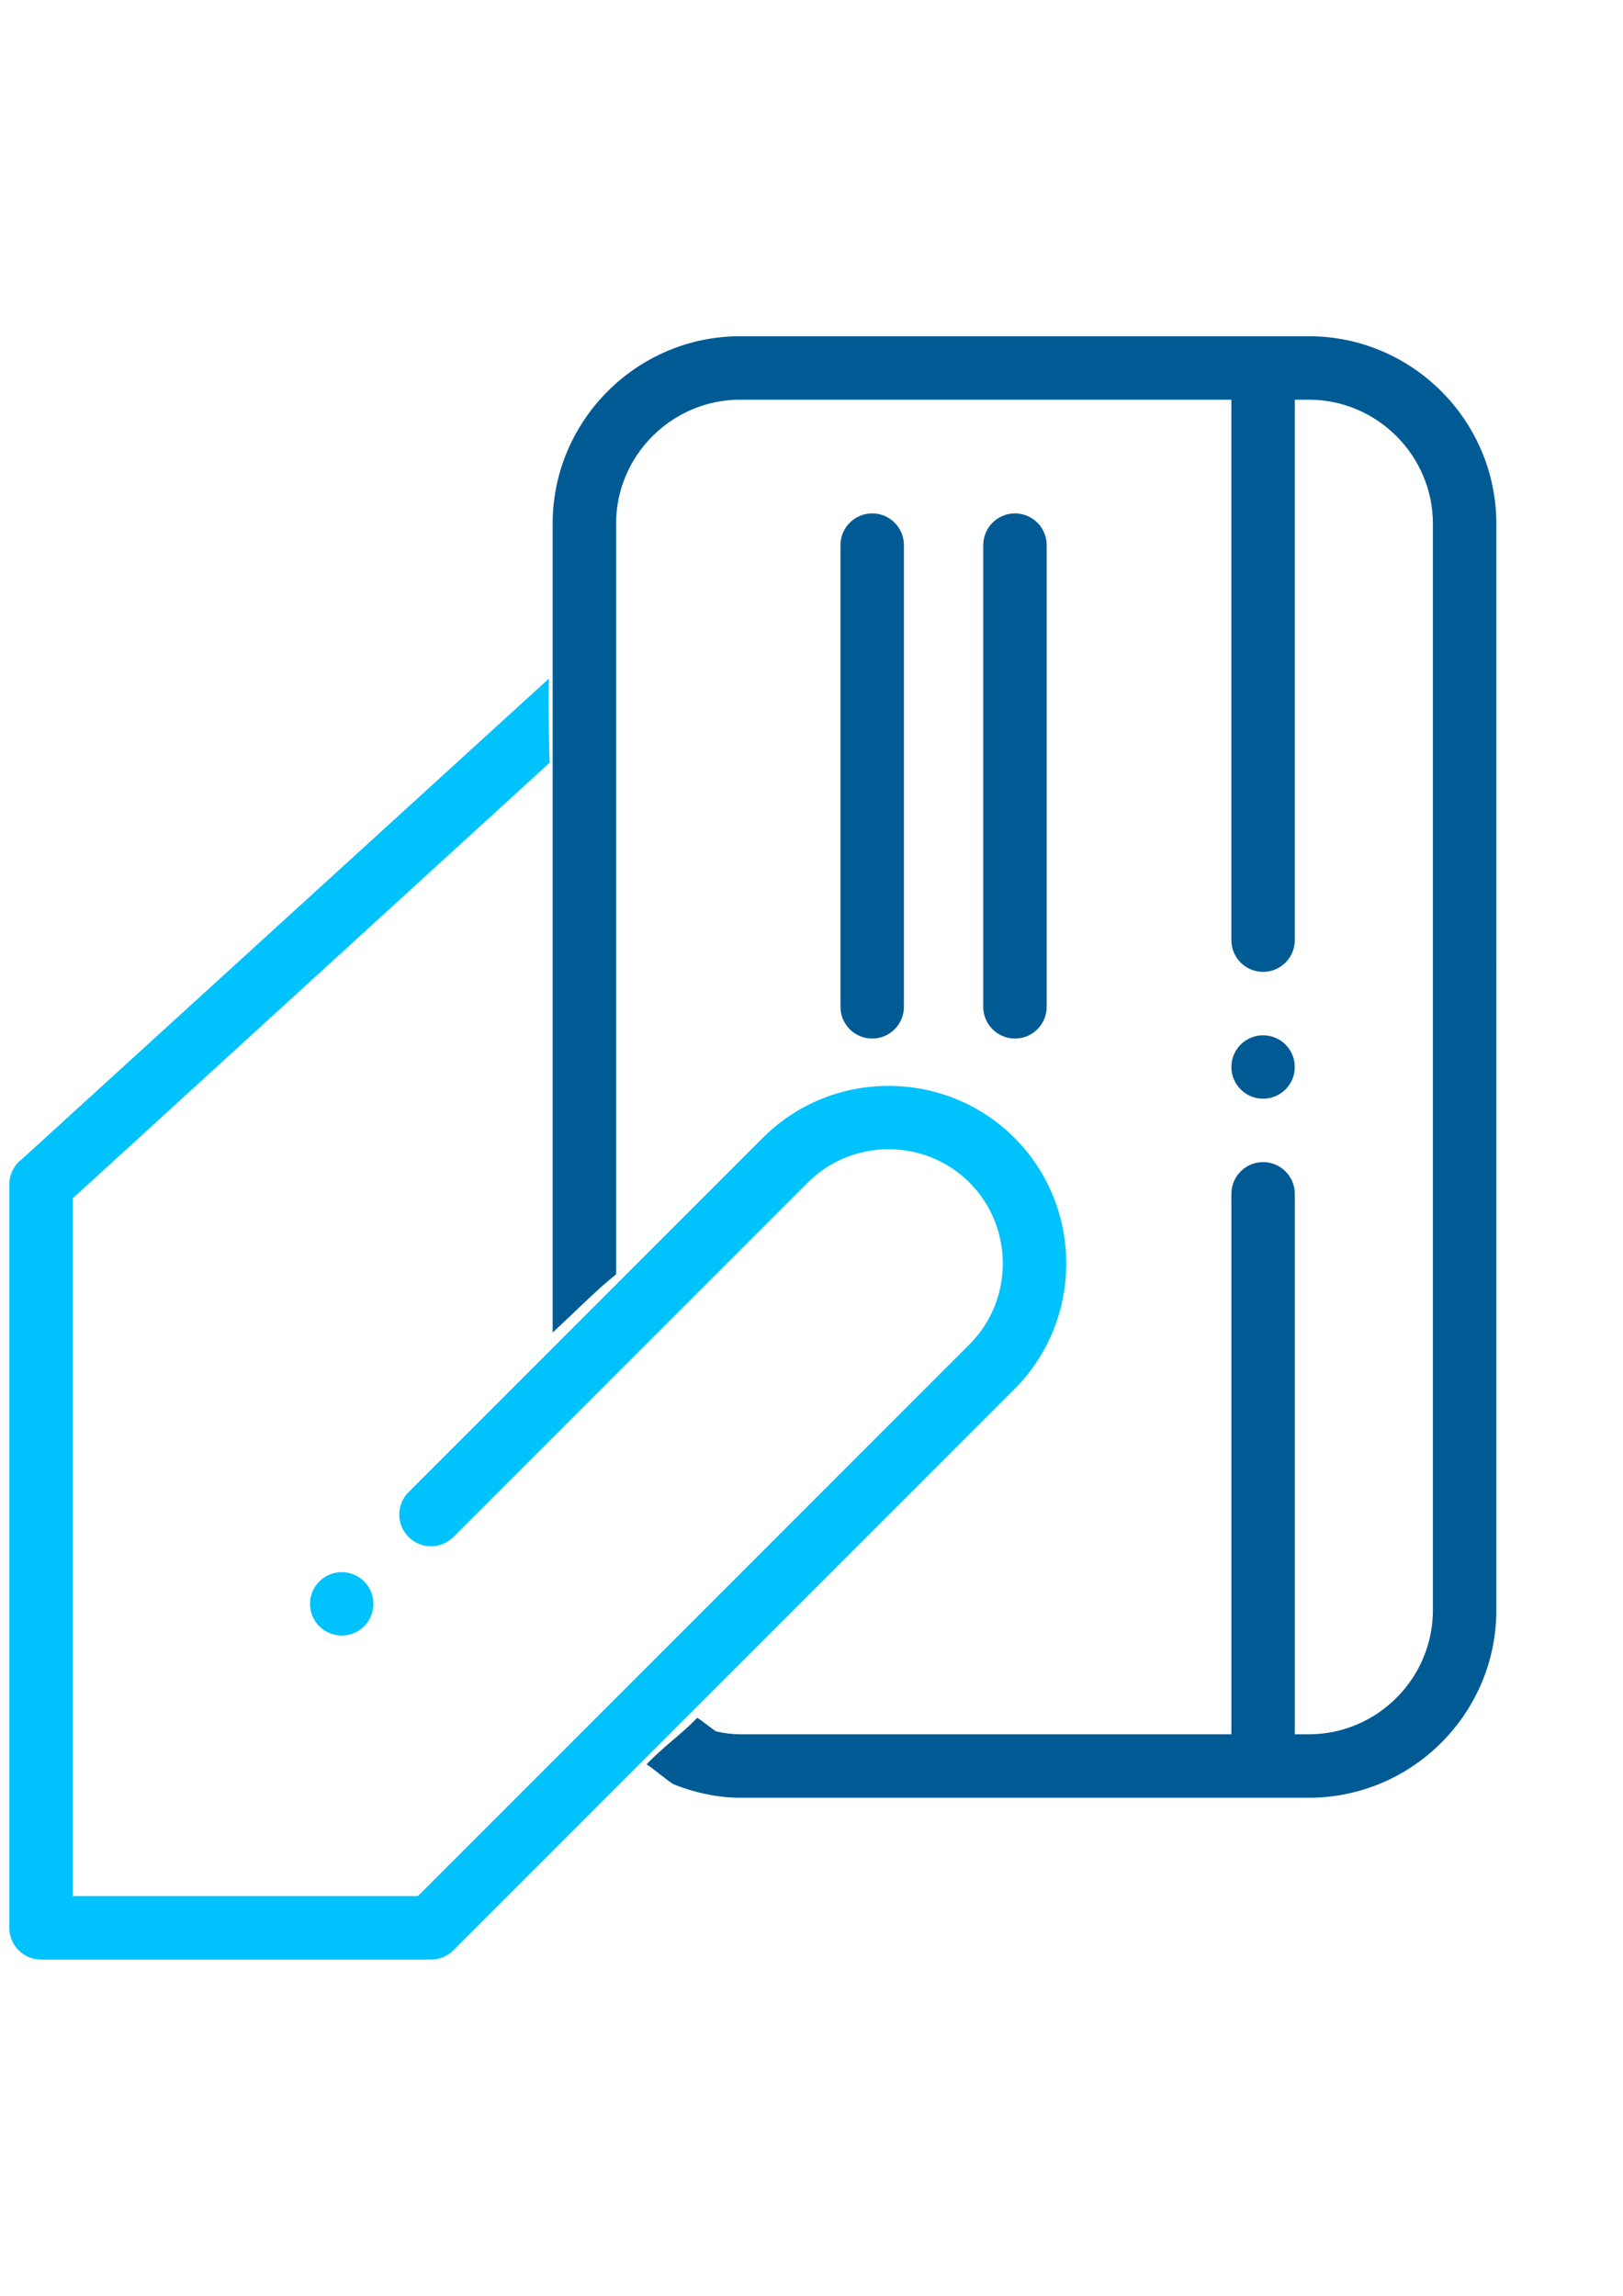 <?xml version="1.0" encoding="utf-8"?>
<!-- Generator: Adobe Illustrator 16.0.0, SVG Export Plug-In . SVG Version: 6.00 Build 0)  -->
<!DOCTYPE svg PUBLIC "-//W3C//DTD SVG 1.1//EN" "http://www.w3.org/Graphics/SVG/1.1/DTD/svg11.dtd">
<svg version="1.1" id="Слой_1" xmlns="http://www.w3.org/2000/svg" xmlns:xlink="http://www.w3.org/1999/xlink" x="0px" y="0px"
	 width="595.281px" height="841.891px" viewBox="0 0 595.281 841.891" enable-background="new 0 0 595.281 841.891"
	 xml:space="preserve">
<path fill="#005B95" d="M372.269,188.268c-6.428,0-11.637,5.209-11.637,11.641v169.303c0,6.426,5.205,11.636,11.637,11.636
	c6.426,0,11.635-5.209,11.635-11.636V199.908C383.904,193.481,378.695,188.268,372.269,188.268z"/>
<path fill="#005B95" d="M319.904,188.268c-6.426,0-11.641,5.209-11.641,11.641v169.303c0,6.426,5.215,11.636,11.641,11.636
	s11.635-5.209,11.635-11.636V199.908C331.539,193.481,326.33,188.268,319.904,188.268z"/>
<circle fill="#005B95" cx="463.273" cy="391.279" r="11.627"/>
<path fill="#00C2FC" d="M372.046,509.442c12.689-12.689,19.033-29.407,19.033-46.111s-6.344-33.422-19.037-46.111
	c-25.348-25.351-66.871-25.356-92.223,0L149.86,547.175c-4.546,4.546-4.546,11.912,0,16.454c4.542,4.546,11.908,4.546,16.455,0
	c43.318-43.318,86.636-86.637,129.958-129.959c16.318-16.318,42.996-16.318,59.318,0c8.145,8.147,12.217,18.897,12.217,29.661
	c0,10.76-4.072,21.514-12.217,29.657L153.267,695.313H26.691V439.438L201.63,279.665c-0.164-0.549-0.579-20.481-0.313-30.809
	L8.084,425.032c-2.834,2.121-4.668,5.504-4.668,9.314v272.603c0,6.426,5.213,11.636,11.635,11.636h143.034
	c1.948,0,3.783-0.478,5.396-1.326c0.531-0.282,1.008-0.582,1.494-0.932c0.509-0.377,0.981-0.785,1.421-1.239L372.046,509.442z"/>
<path fill="#005B95" d="M528.636,143.487c-12.453-12.453-29.639-20.183-48.549-20.183H271.436c-18.916,0-36.102,7.73-48.555,20.183
	s-20.183,29.639-20.183,48.55v87.808v208.829c10.891-10.134,15.748-15.271,23.271-21.382V192.037
	c0-12.489,5.118-23.853,13.366-32.096c8.243-8.248,19.611-13.366,32.101-13.366h180.203v198.197h0.01
	c0,6.422,5.203,11.626,11.625,11.626s11.627-5.205,11.627-11.626h0.01V146.576h5.178c12.488,0,23.852,5.118,32.096,13.366
	c8.246,8.243,13.365,19.606,13.365,32.096v398.479c0,12.493-5.119,23.856-13.365,32.1c-8.244,8.248-19.607,13.361-32.096,13.361
	h-5.178V437.785h-0.01c0-6.422-5.205-11.627-11.627-11.627s-11.625,5.205-11.625,11.627h-0.01v198.191H271.436
	c-2.826,0-5.698-0.361-8.546-1c-0.256,0.28-6.937-5.29-7.224-4.985c-5.357,5.683-12.795,10.88-18.52,17.037
	c1.222,0.557,8.789,6.858,10.042,7.352c7.712,3.038,16.019,4.873,24.248,4.873h208.652c18.91,0,36.096-7.73,48.549-20.184
	s20.184-29.639,20.184-48.554V192.037C548.82,173.126,541.089,155.936,528.636,143.487z"/>
<circle fill="#00C2FC" cx="125.336" cy="588.153" r="11.627"/>
</svg>

